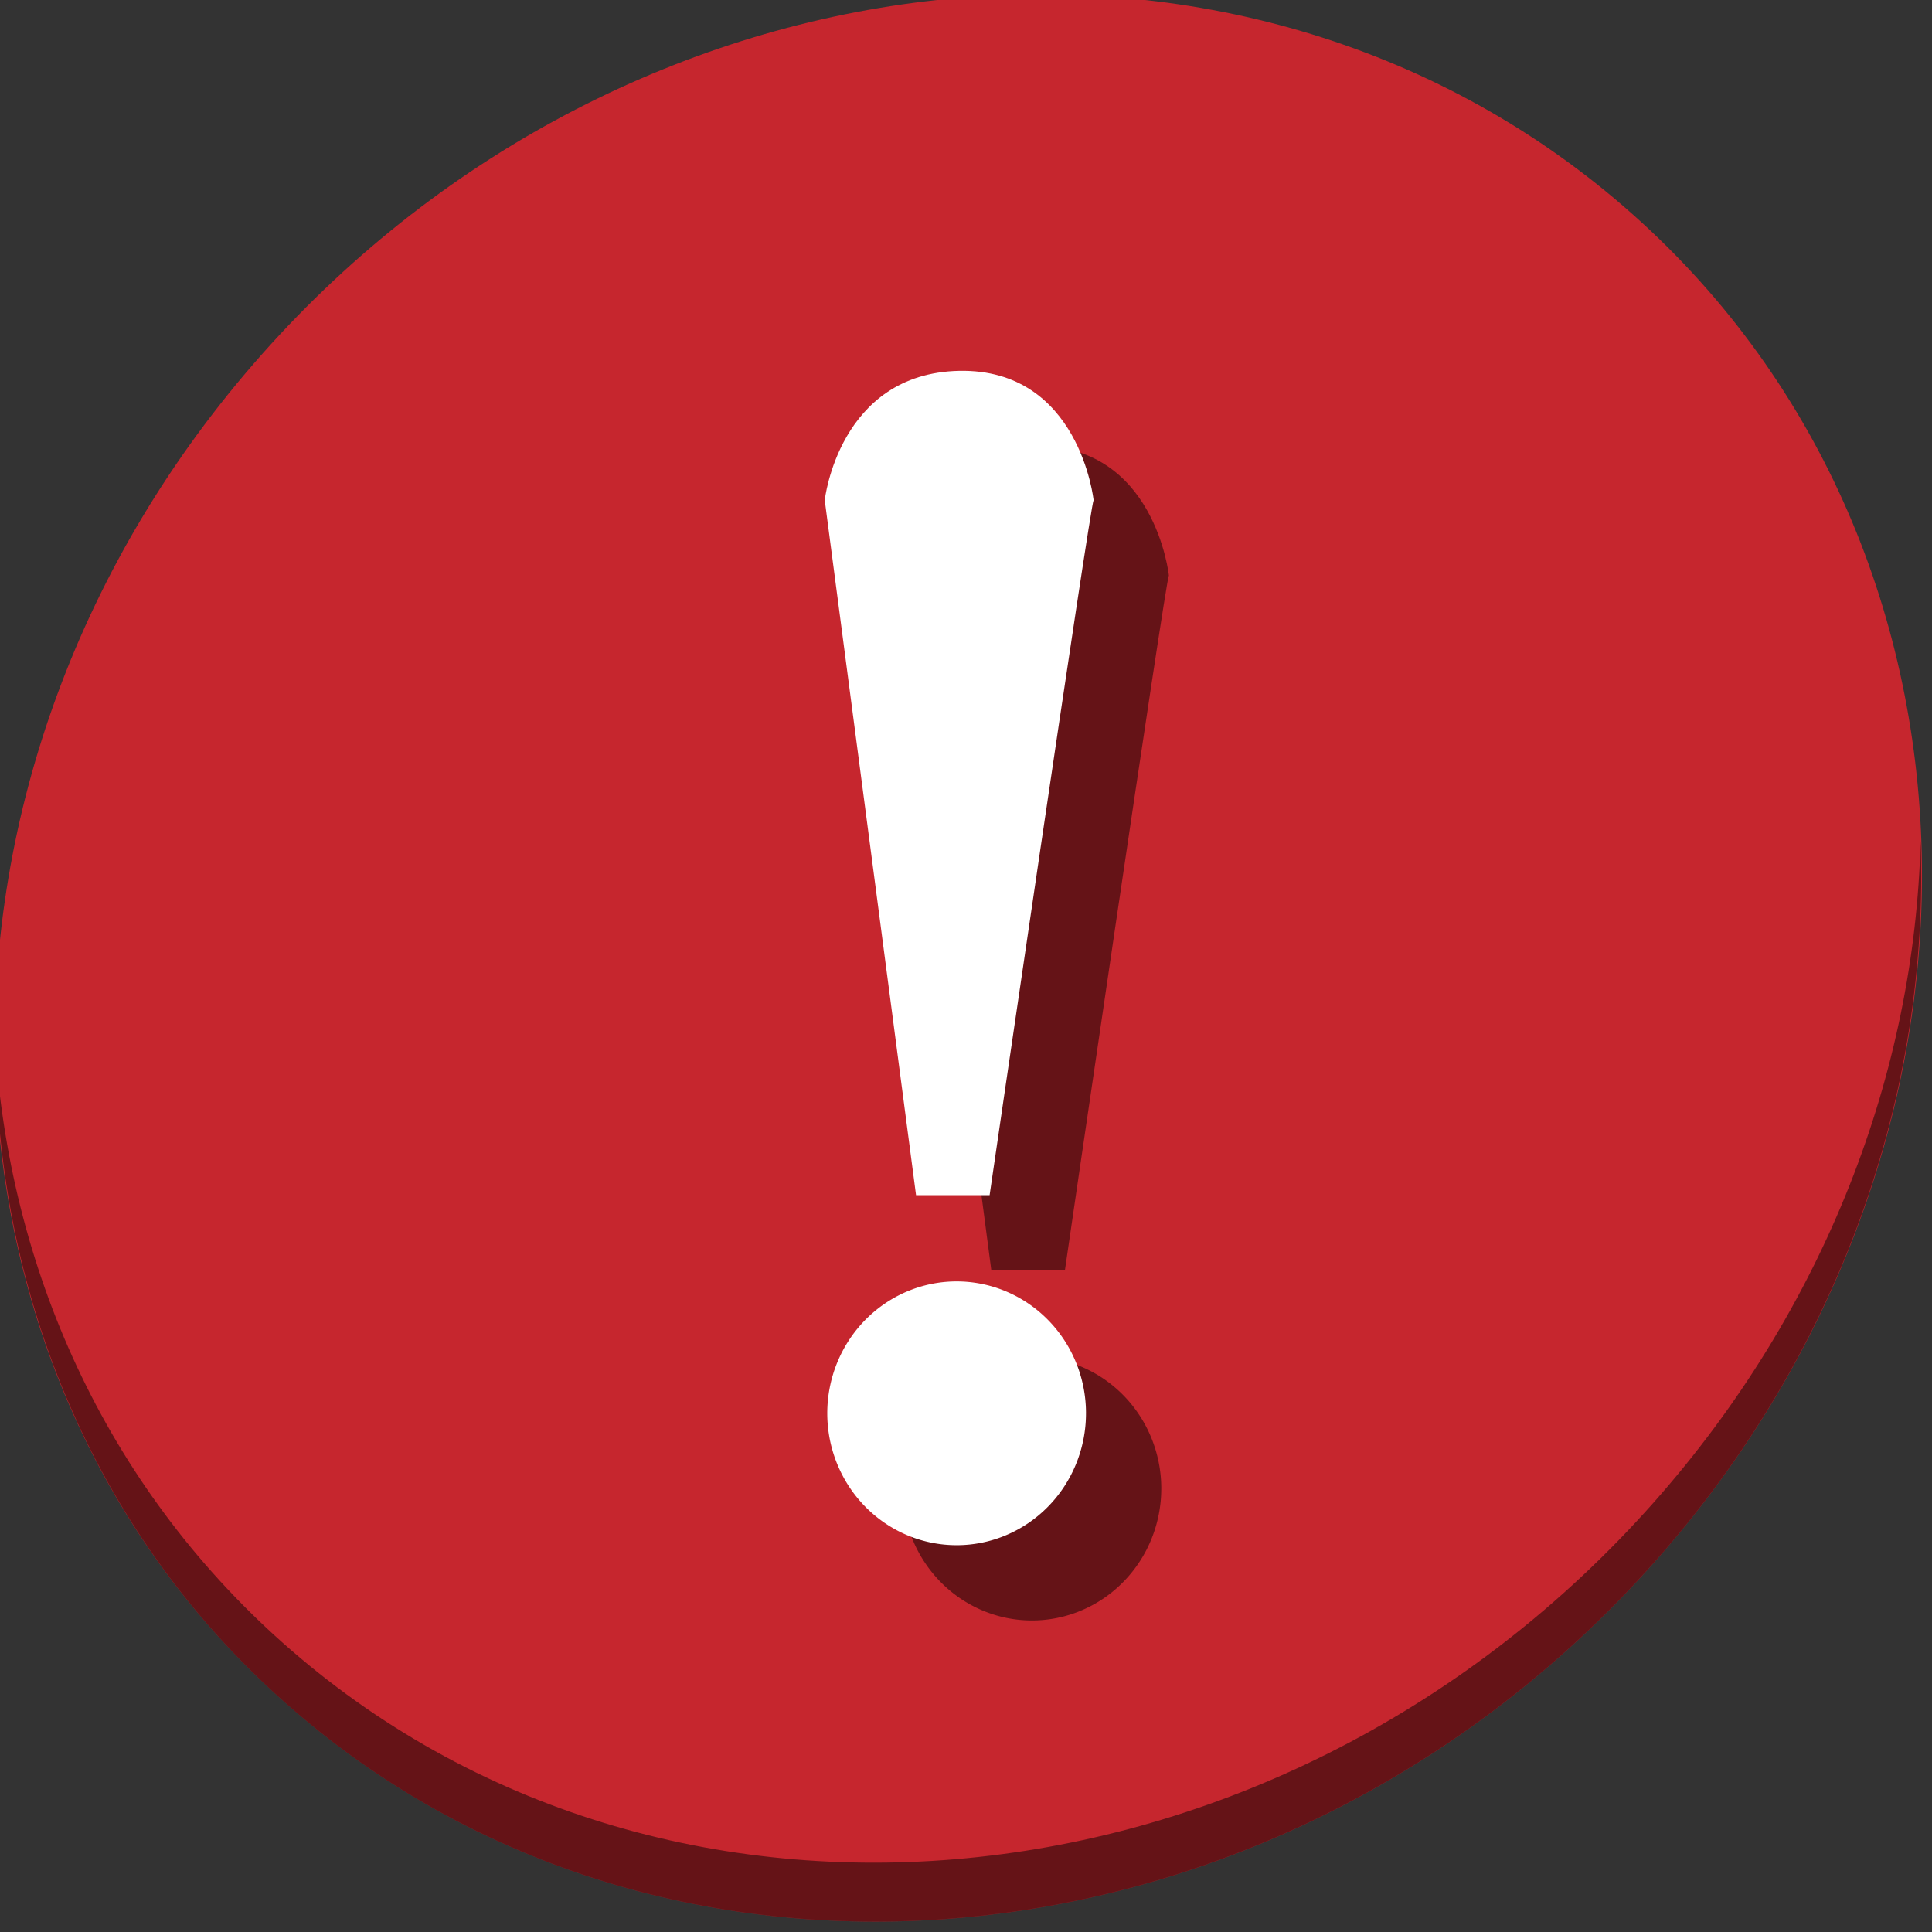 <?xml version="1.0" encoding="UTF-8" standalone="no"?>
<!-- Created with Inkscape (http://www.inkscape.org/) -->

<svg
   xmlns:dc="http://purl.org/dc/elements/1.1/"
   xmlns:cc="http://creativecommons.org/ns#"
   xmlns:rdf="http://www.w3.org/1999/02/22-rdf-syntax-ns#"
   xmlns:svg="http://www.w3.org/2000/svg"
   xmlns="http://www.w3.org/2000/svg"
   xmlns:sodipodi="http://sodipodi.sourceforge.net/DTD/sodipodi-0.dtd"
   xmlns:inkscape="http://www.inkscape.org/namespaces/inkscape"
   width="22"
   height="22"
   id="svg2"
   version="1.1"
   inkscape:version="0.92.2 5c3e80d, 2017-08-06"
   sodipodi:docname="stock_dialog-warning.svg">
  <rect width="100%" height="100%" fill="#333333" stroke="none"/>
  <defs
     id="defs4" />
  <sodipodi:namedview
     id="base"
     pagecolor="#ffffff"
     bordercolor="#666666"
     borderopacity="1.0"
     inkscape:pageopacity="0.0"
     inkscape:pageshadow="2"
     inkscape:zoom="11.2"
     inkscape:cx="0.12509144"
     inkscape:cy="9.5605468"
     inkscape:document-units="px"
     inkscape:current-layer="layer1"
     showgrid="false"
     inkscape:window-width="1366"
     inkscape:window-height="717"
     inkscape:window-x="0"
     inkscape:window-y="24"
     inkscape:window-maximized="1" />
  <g
     inkscape:label="Layer 1"
     inkscape:groupmode="layer"
     id="layer1"
     transform="translate(0,-1030.362)">
    <g
       transform="matrix(0.162,0,0,0.162,-24.195,1004.297)"
       id="g905">
      <path
         style="fill:#c6262e;fill-opacity:1;stroke-width:2.939"
         inkscape:connector-curvature="0"
         d="m 263.525,175.442 c 27.039,23.435 28,66.066 2.148,95.223 -25.852,29.157 -68.726,33.795 -95.764,10.359 -27.039,-23.435 -28,-66.066 -2.148,-95.223 25.852,-29.157 68.726,-33.795 95.764,-10.359 z"
         id="path27-5" />
      <path
         style="opacity:1;fill:#000000;fill-opacity:0.49;stroke-width:2.939"
         inkscape:connector-curvature="0"
         d="m 284.353,220.006 c -0.41,16.222 -6.657,32.849 -18.777,46.518 -25.852,29.157 -68.726,33.795 -95.764,10.359 -12.673,-10.984 -19.64,-26.18 -20.778,-42.239 0.16,17.557 7.124,34.463 20.872,46.379 27.039,23.435 69.914,18.795 95.764,-10.359 13.151,-14.832 19.316,-33.15 18.683,-50.658 z"
         id="path51-6" />
      <g
         style="fill:#000000;fill-opacity:0.49"
         id="g1163"
         transform="translate(153.463,5.431)">
        <path
           sodipodi:open="true"
           sodipodi:end="6.2784904"
           sodipodi:start="0"
           d="m 77.516,260.098 a 9.093,9.271 0 0 1 -9.082,9.271 9.093,9.271 0 0 1 -9.103,-9.249 9.093,9.271 0 0 1 9.061,-9.293 9.093,9.271 0 0 1 9.125,9.227"
           sodipodi:ry="9.2709541"
           sodipodi:rx="9.0926666"
           sodipodi:cy="260.09808"
           sodipodi:cx="68.423584"
           id="path1159"
           style="fill:#000000;fill-opacity:0.49;stroke:none;stroke-width:9.421"
           sodipodi:type="arc" />
        <path
           sodipodi:nodetypes="ccczcc"
           inkscape:connector-curvature="0"
           id="path1161"
           d="m 65.571,244.765 h 5.17 c 0,0 7.092,-48.665 7.31,-48.85 0,0 -0.977,-9.258 -9.449,-9.093 -8.472,0.178 -9.449,9.093 -9.449,9.093 z"
           style="fill:#000000;fill-opacity:0.49;stroke:none;stroke-width:9.421" />
      </g>
      <g
         transform="translate(148.171,0.14)"
         id="g1157">
        <path
           sodipodi:type="arc"
           style="fill:#ffffff;fill-opacity:1;stroke:none;stroke-width:9.421"
           id="path2997-3"
           sodipodi:cx="68.423584"
           sodipodi:cy="260.09808"
           sodipodi:rx="9.0926666"
           sodipodi:ry="9.2709541"
           d="m 77.516,260.098 a 9.093,9.271 0 0 1 -9.082,9.271 9.093,9.271 0 0 1 -9.103,-9.249 9.093,9.271 0 0 1 9.061,-9.293 9.093,9.271 0 0 1 9.125,9.227"
           sodipodi:start="0"
           sodipodi:end="6.2784904"
           sodipodi:open="true" />
        <path
           style="fill:#ffffff;fill-opacity:1;stroke:none;stroke-width:9.421"
           d="m 65.571,244.765 h 5.17 c 0,0 7.092,-48.665 7.31,-48.85 0,0 -0.977,-9.258 -9.449,-9.093 -8.472,0.178 -9.449,9.093 -9.449,9.093 z"
           id="path2999-5"
           inkscape:connector-curvature="0"
           sodipodi:nodetypes="ccczcc" />
      </g>
    </g>
  </g>
</svg>
